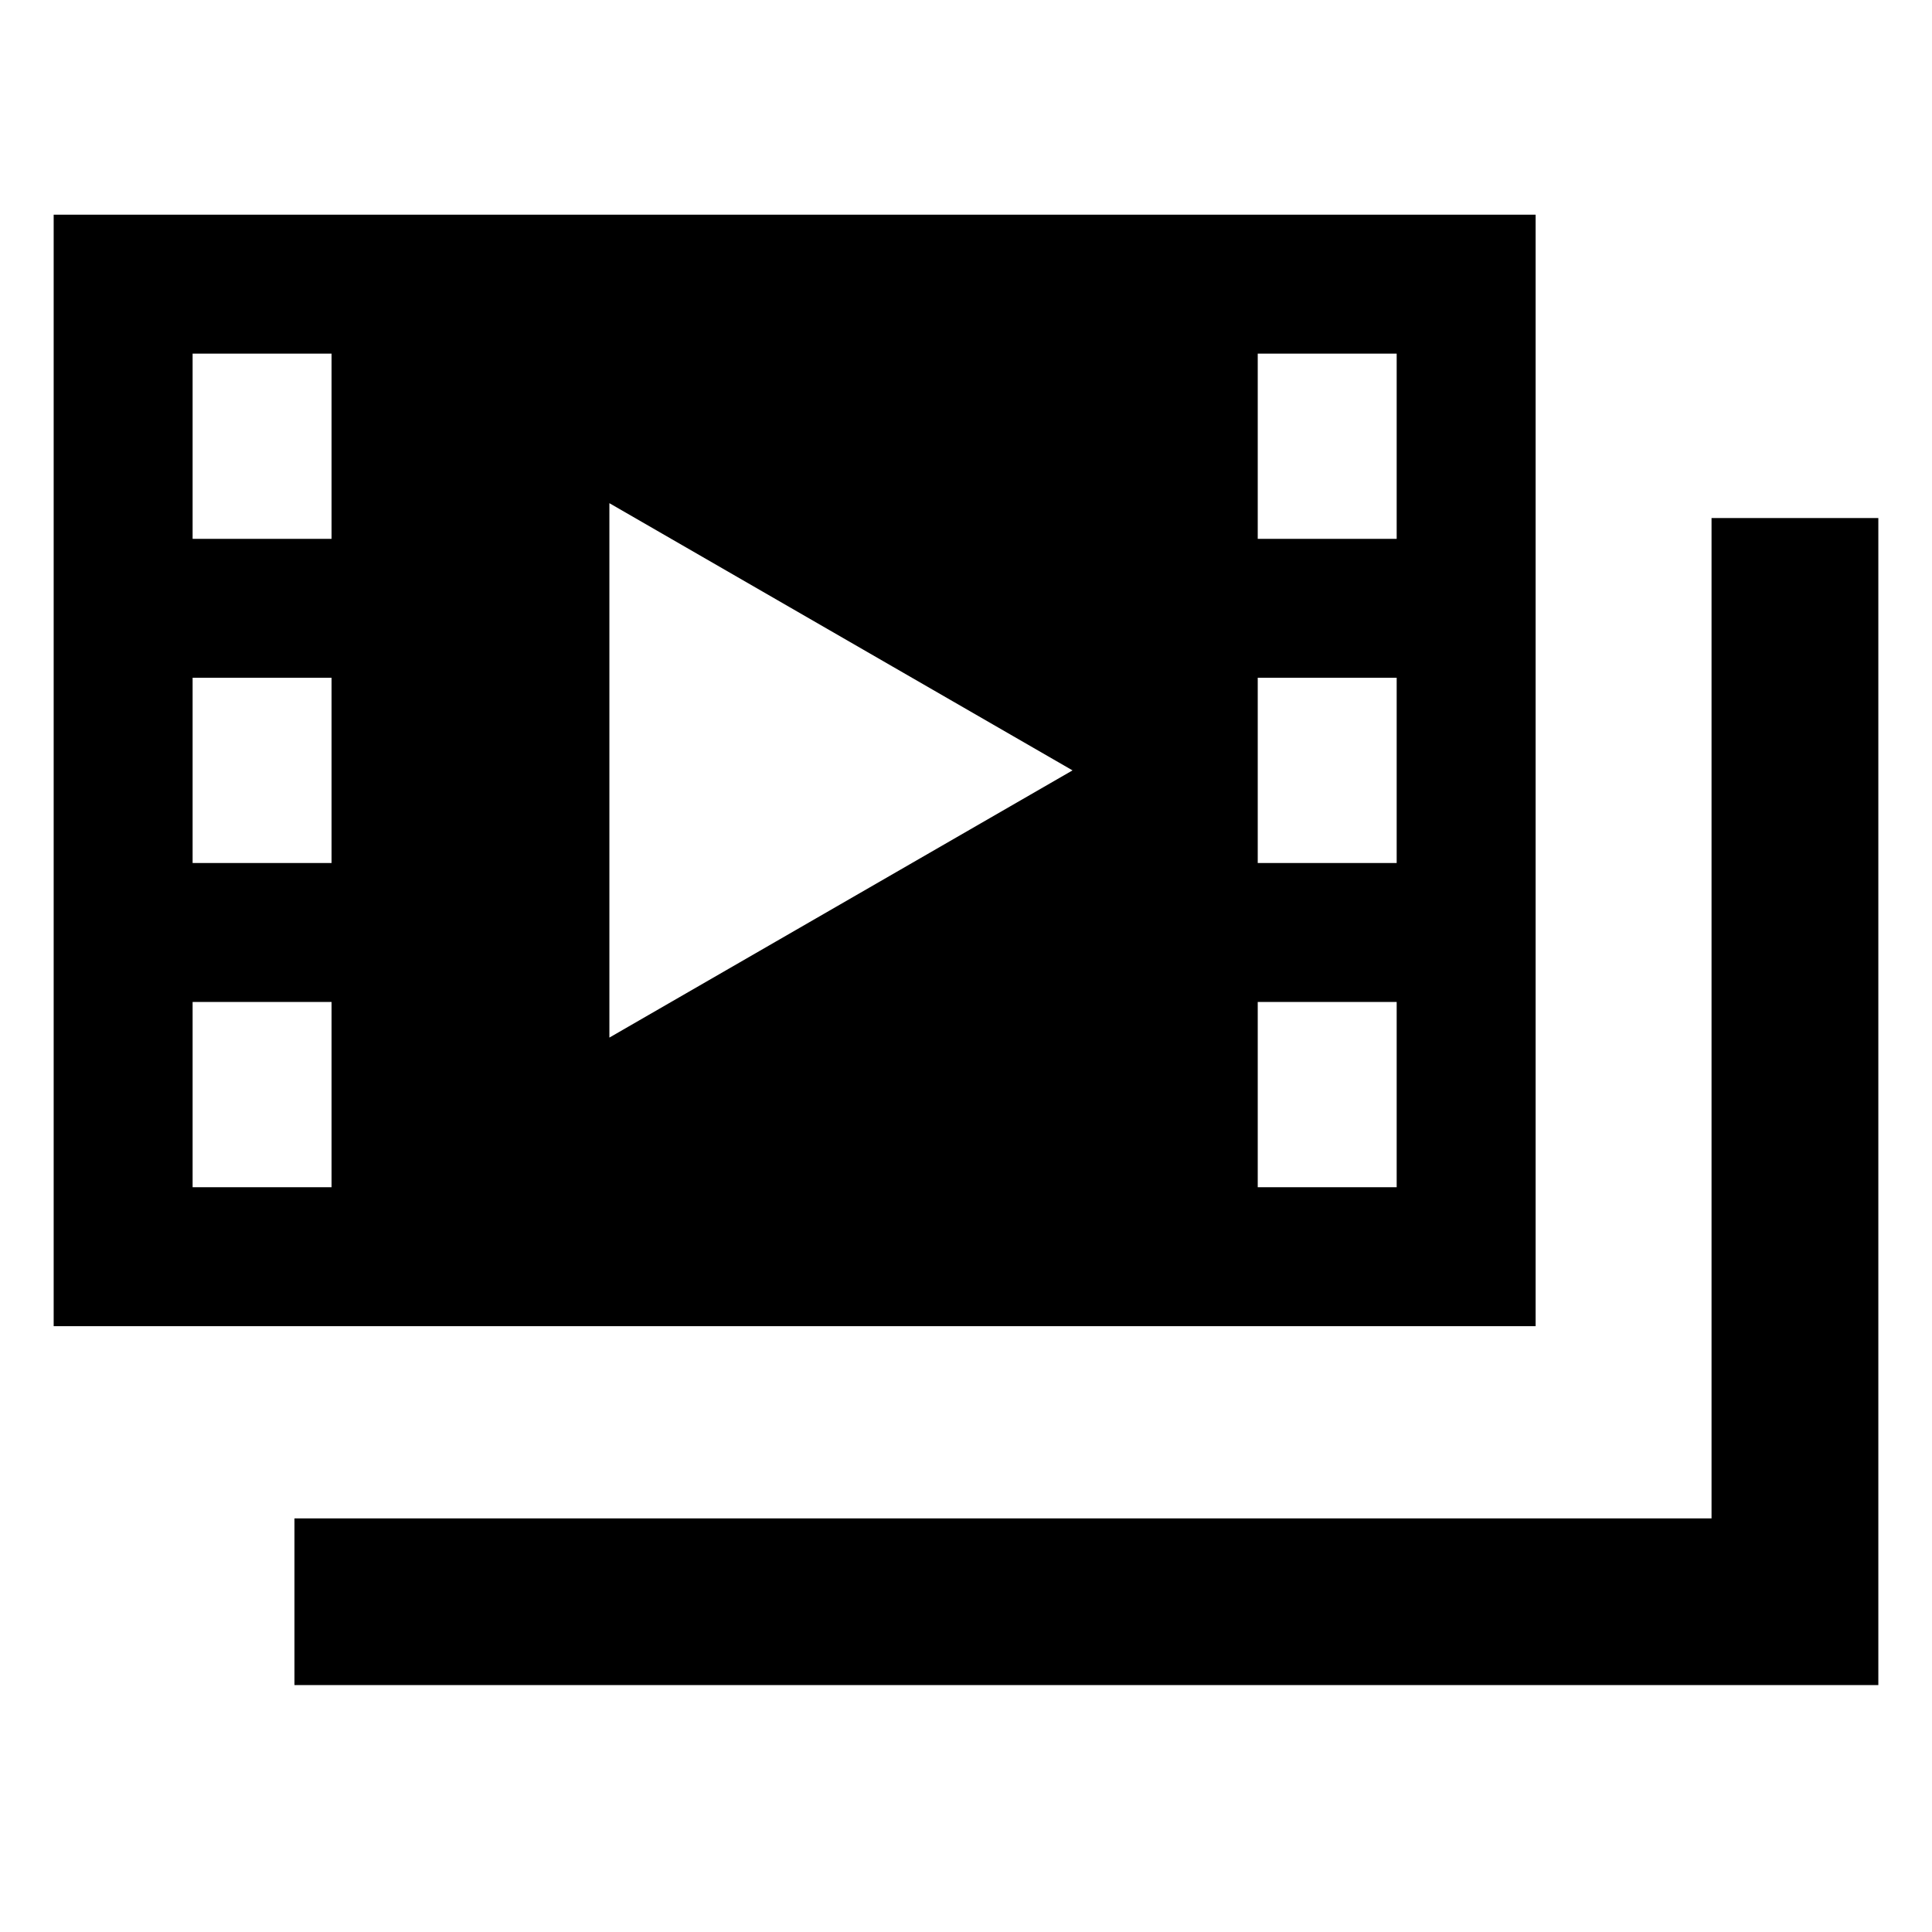 <?xml version="1.0"?>
<svg xmlns="http://www.w3.org/2000/svg" viewBox="0 0 36 36" fill="none">
  <path fill="currentColor" d="M5.487 28.293V31.399H35V9.653H31.892V28.293H5.487Z"/>
  <path fill="currentColor" d="M1 4V24.711H28.614V4H1ZM6.178 22.122H3.589V18.67H6.178V22.122ZM6.178 16.081H3.589V12.629H6.178V16.081ZM6.178 10.041H3.589V6.589H6.178V10.041ZM11.355 19.334V9.376L19.985 14.355L11.355 19.334ZM26.025 22.122H23.436V18.67H26.025V22.122ZM26.025 16.081H23.436V12.629H26.025V16.081ZM26.025 10.041H23.436V6.589H26.025V10.041Z"/>
</svg>
